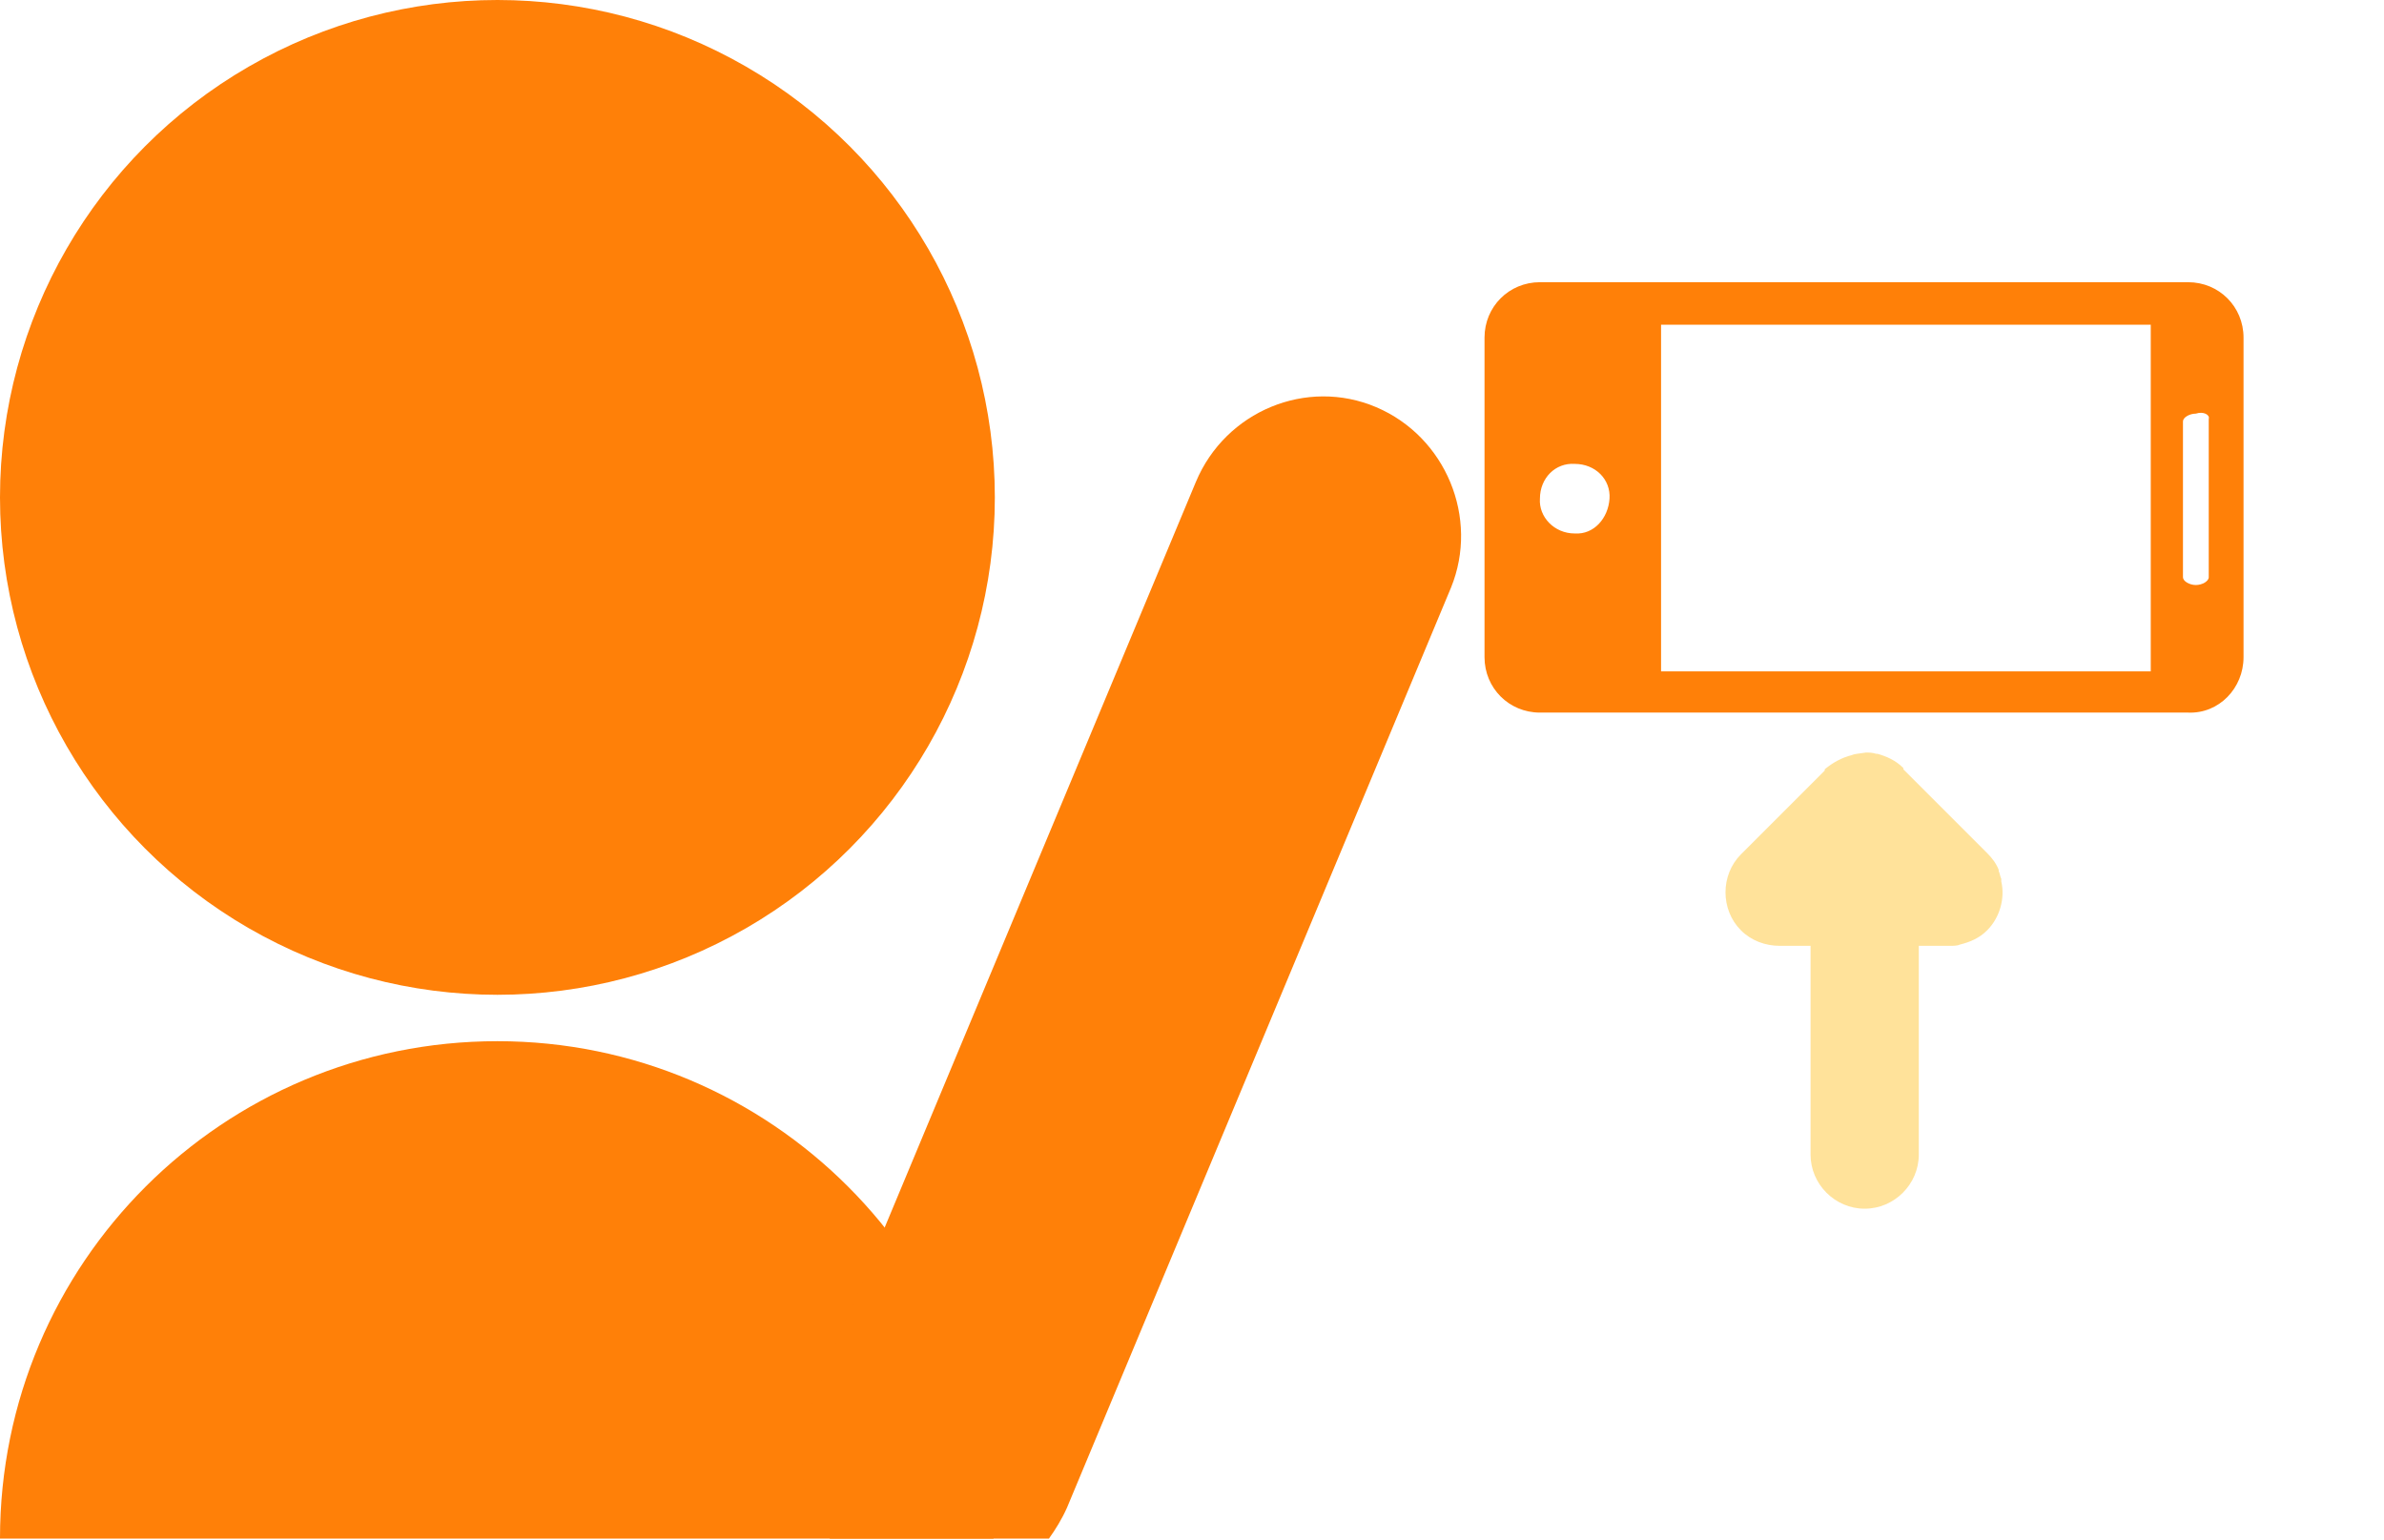 <?xml version="1.0" encoding="utf-8"?>
<!-- Generator: Adobe Illustrator 19.2.0, SVG Export Plug-In . SVG Version: 6.00 Build 0)  -->
<svg version="1.1" id="Lager_1" xmlns="http://www.w3.org/2000/svg" xmlns:xlink="http://www.w3.org/1999/xlink" x="0px" y="0px"
	 viewBox="0 0 185 119.5" style="enable-background:new 0 0 185 119.5;" xml:space="preserve">
<style type="text/css">
	.st0{fill:#FF8008;}
	.st1{fill:#FFC737;fill-opacity:0.5;}
</style>
<circle class="st0" cx="38.6" cy="38.6" r="38.6"/>
<path class="st0" d="M38.6,80.8C17.3,80.8,0,98,0,119.4h77.1C77.1,98,59.8,80.8,38.6,80.8z"/>
<g>
	<path class="st0" d="M174.1,51V26.2c0-2.4-1.9-4.3-4.3-4.3h-50.3c-2.4,0-4.3,1.9-4.3,4.3V51c0,2.4,1.9,4.3,4.3,4.3h50.3
		C172.2,55.4,174.1,53.4,174.1,51z M171.4,32.5v12.3c0,0.3-0.5,0.6-1,0.6s-1-0.3-1-0.6V32.7c0-0.3,0.5-0.6,1-0.6
		C171,31.9,171.5,32.2,171.4,32.5z M119.5,38.7c0-1.6,1.2-2.8,2.7-2.7c1.6,0,2.8,1.2,2.7,2.7c-0.1,1.5-1.2,2.8-2.7,2.7
		C120.6,41.4,119.4,40.1,119.5,38.7z M128.9,52.1V25.2h38v26.9H128.9z"/>
</g>
<path class="st0" d="M106.8,31.6L106.8,31.6c-5.4-2.3-11.7,0.3-14,5.8L63,108.8c-1.5,3.6-0.8,7.7,1.4,10.6h17c0.5-0.7,1-1.5,1.4-2.4
	l29.8-71.4C114.8,40.2,112.2,33.9,106.8,31.6z"/>
<path class="st1" d="M144.8,58.4L144.8,58.4L144.8,58.4L144.8,58.4c0.2,0,0.5,0,0.8,0.1h0.1c0.7,0.2,1.4,0.5,2,1.1
	c0,0.1,0,0.1,0,0.1l6.5,6.5c0.4,0.4,0.7,0.8,0.9,1.3c0,0.1,0,0.1,0,0.1c0.1,0.2,0.1,0.4,0.2,0.6c0,0.1,0,0.1,0,0.2
	c0.3,1.3-0.1,2.8-1.1,3.8c-0.6,0.6-1.3,0.9-2.1,1.1l0,0c-0.2,0.1-0.5,0.1-0.8,0.1l0,0h-2.4v16.2c0,2.3-1.9,4.2-4.2,4.2l0,0
	c-2.3,0-4.2-1.9-4.2-4.2V73.4h-2.4l0,0c-1.1,0-2.2-0.4-3-1.2l0,0c-1.6-1.6-1.6-4.3,0-5.9l6.5-6.5c0-0.1,0-0.1,0-0.1
	c0.6-0.5,1.3-0.9,2.1-1.1c-0.1,0-0.1,0,0,0C143.9,58.5,144.2,58.5,144.8,58.4z"/>
</svg>
